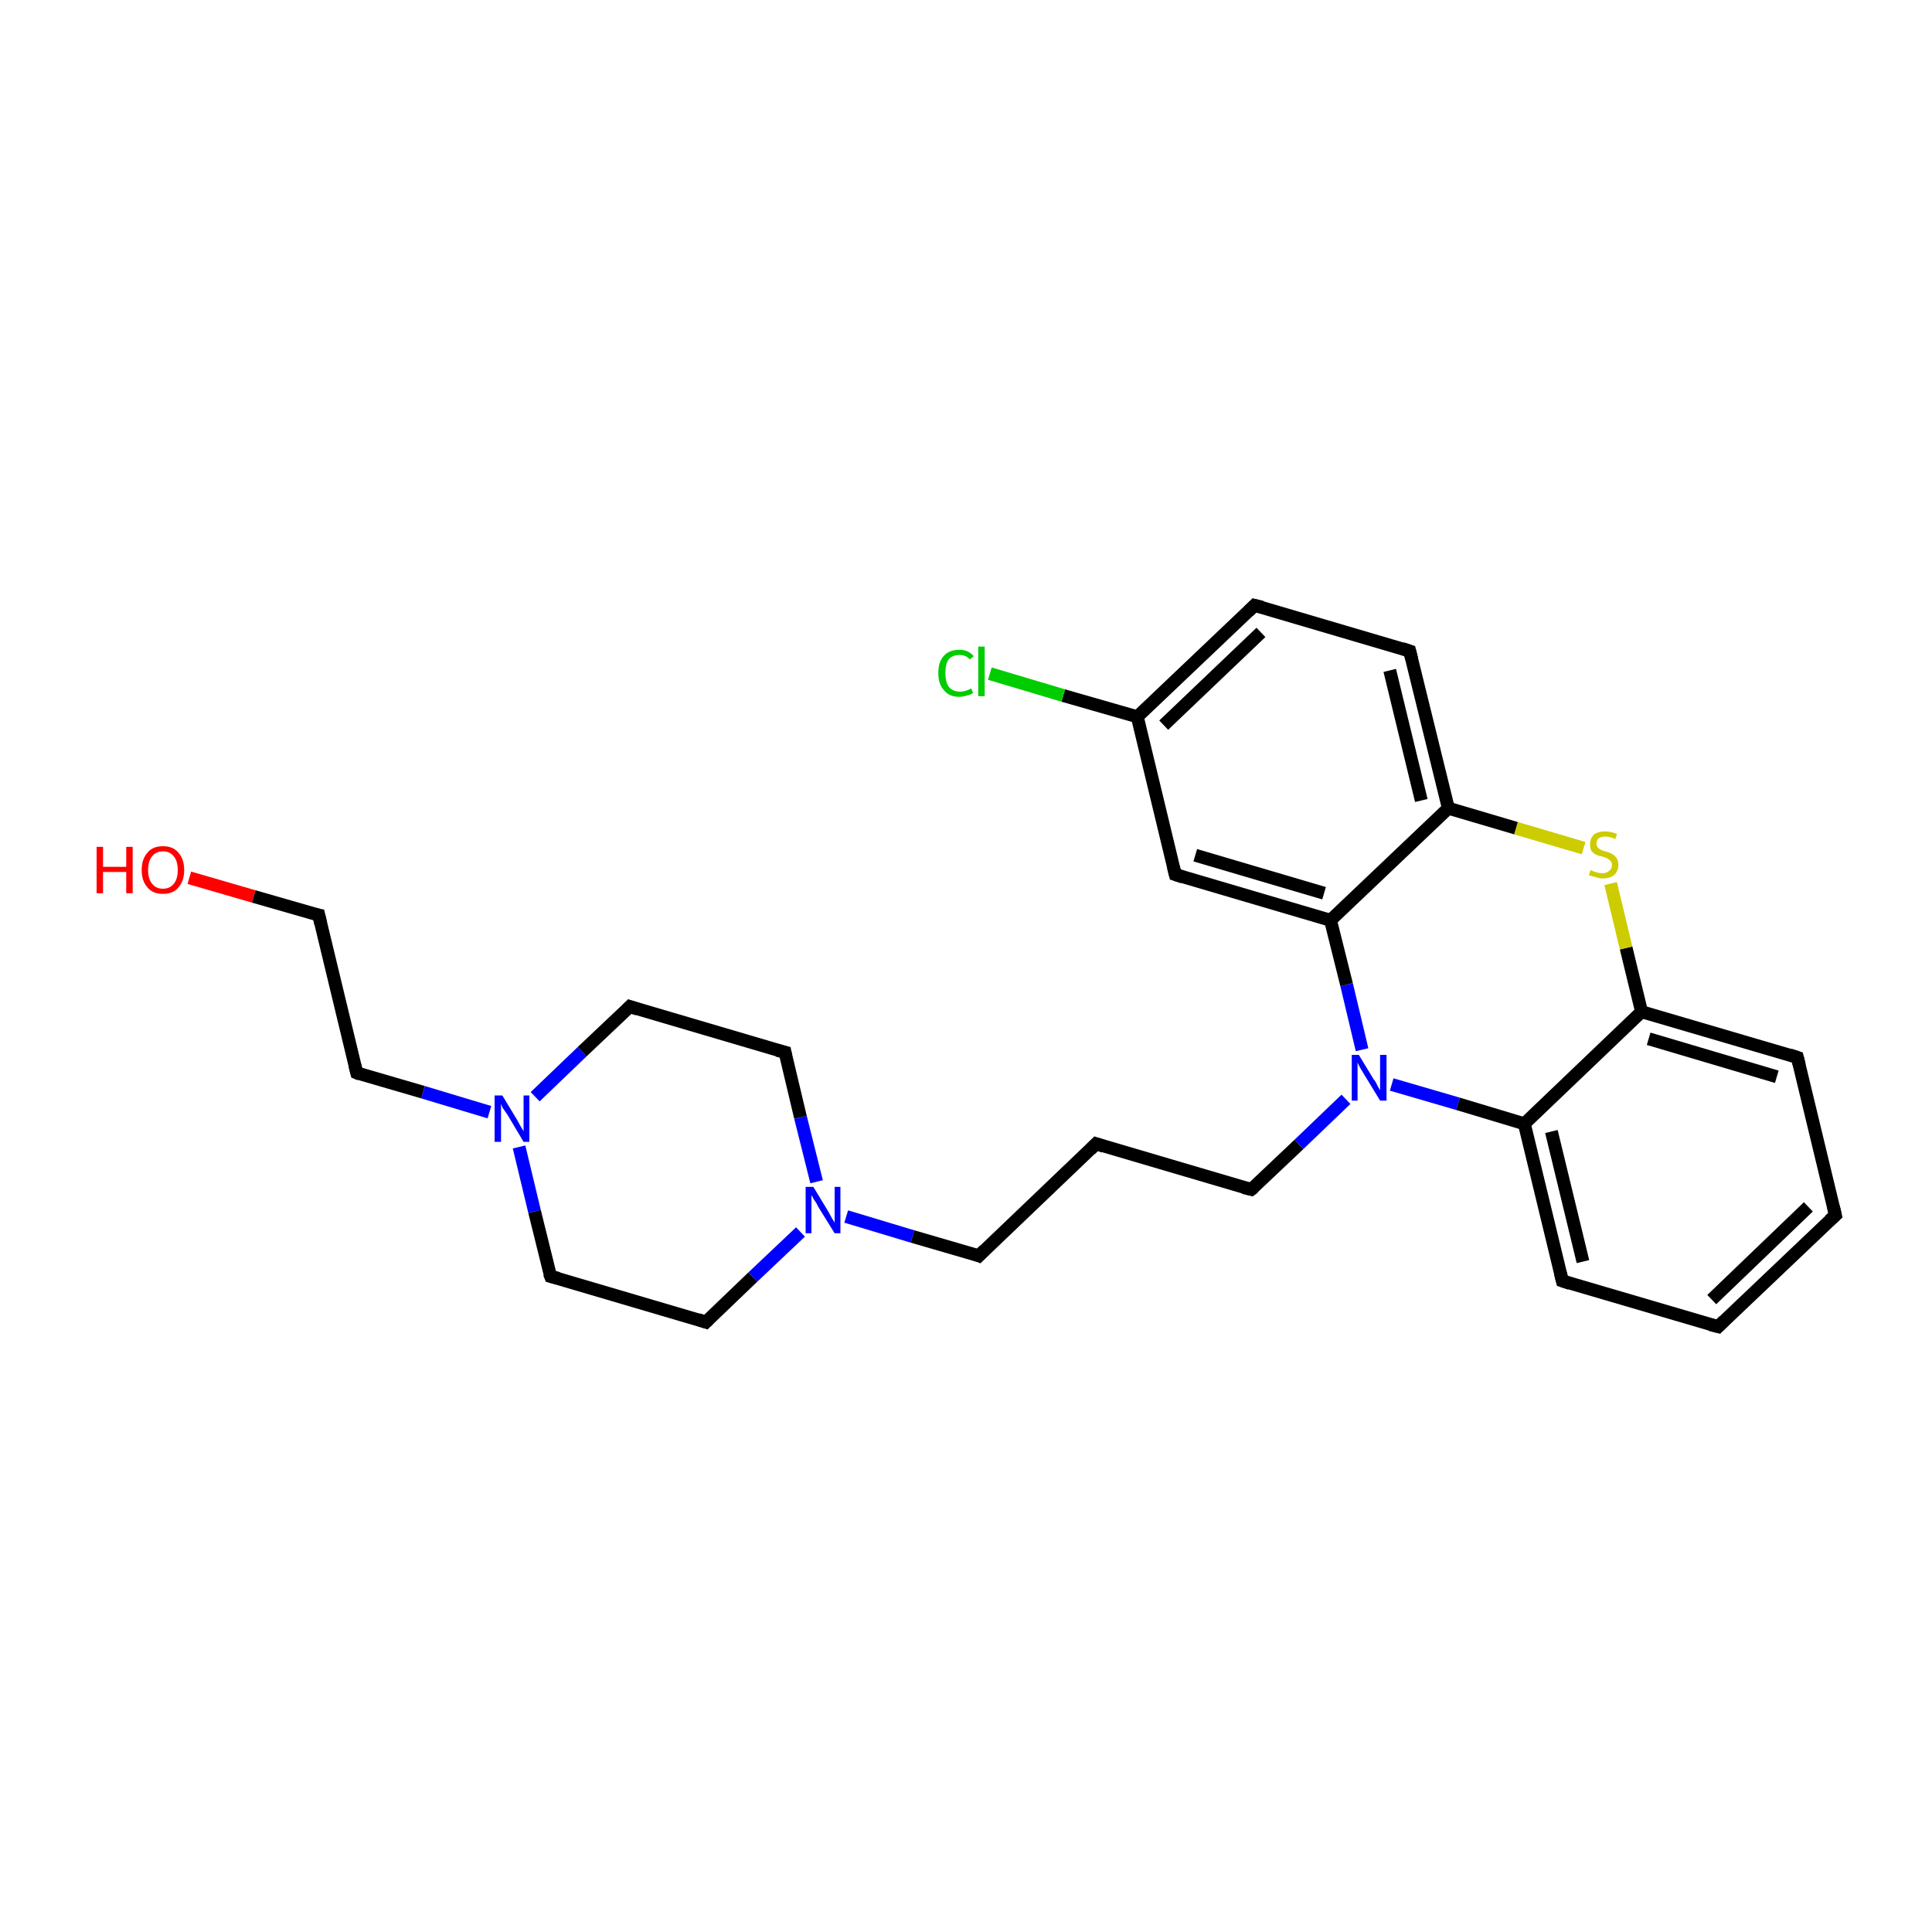 <?xml version='1.0' encoding='iso-8859-1'?>
<svg version='1.1' baseProfile='full'
              xmlns='http://www.w3.org/2000/svg'
                      xmlns:rdkit='http://www.rdkit.org/xml'
                      xmlns:xlink='http://www.w3.org/1999/xlink'
                  xml:space='preserve'
width='300px' height='300px' viewBox='0 0 300 300'>
<!-- END OF HEADER -->
<rect style='opacity:1.0;fill:#FFFFFF;stroke:none' width='300.0' height='300.0' x='0.0' y='0.0'> </rect>
<path class='bond-0 atom-0 atom-1' d='M 29.4,136.3 L 39.4,139.2' style='fill:none;fill-rule:evenodd;stroke:#FF0000;stroke-width:2.0px;stroke-linecap:butt;stroke-linejoin:miter;stroke-opacity:1' />
<path class='bond-0 atom-0 atom-1' d='M 39.4,139.2 L 49.5,142.1' style='fill:none;fill-rule:evenodd;stroke:#000000;stroke-width:2.0px;stroke-linecap:butt;stroke-linejoin:miter;stroke-opacity:1' />
<path class='bond-1 atom-1 atom-2' d='M 49.5,142.1 L 55.4,166.6' style='fill:none;fill-rule:evenodd;stroke:#000000;stroke-width:2.0px;stroke-linecap:butt;stroke-linejoin:miter;stroke-opacity:1' />
<path class='bond-2 atom-2 atom-3' d='M 55.4,166.6 L 65.7,169.6' style='fill:none;fill-rule:evenodd;stroke:#000000;stroke-width:2.0px;stroke-linecap:butt;stroke-linejoin:miter;stroke-opacity:1' />
<path class='bond-2 atom-2 atom-3' d='M 65.7,169.6 L 76.0,172.7' style='fill:none;fill-rule:evenodd;stroke:#0000FF;stroke-width:2.0px;stroke-linecap:butt;stroke-linejoin:miter;stroke-opacity:1' />
<path class='bond-3 atom-3 atom-4' d='M 83.1,170.3 L 90.4,163.3' style='fill:none;fill-rule:evenodd;stroke:#0000FF;stroke-width:2.0px;stroke-linecap:butt;stroke-linejoin:miter;stroke-opacity:1' />
<path class='bond-3 atom-3 atom-4' d='M 90.4,163.3 L 97.8,156.3' style='fill:none;fill-rule:evenodd;stroke:#000000;stroke-width:2.0px;stroke-linecap:butt;stroke-linejoin:miter;stroke-opacity:1' />
<path class='bond-4 atom-4 atom-5' d='M 97.8,156.3 L 121.9,163.4' style='fill:none;fill-rule:evenodd;stroke:#000000;stroke-width:2.0px;stroke-linecap:butt;stroke-linejoin:miter;stroke-opacity:1' />
<path class='bond-5 atom-5 atom-6' d='M 121.9,163.4 L 124.3,173.5' style='fill:none;fill-rule:evenodd;stroke:#000000;stroke-width:2.0px;stroke-linecap:butt;stroke-linejoin:miter;stroke-opacity:1' />
<path class='bond-5 atom-5 atom-6' d='M 124.3,173.5 L 126.8,183.5' style='fill:none;fill-rule:evenodd;stroke:#0000FF;stroke-width:2.0px;stroke-linecap:butt;stroke-linejoin:miter;stroke-opacity:1' />
<path class='bond-6 atom-6 atom-7' d='M 131.4,188.9 L 141.7,192.0' style='fill:none;fill-rule:evenodd;stroke:#0000FF;stroke-width:2.0px;stroke-linecap:butt;stroke-linejoin:miter;stroke-opacity:1' />
<path class='bond-6 atom-6 atom-7' d='M 141.7,192.0 L 152.0,195.0' style='fill:none;fill-rule:evenodd;stroke:#000000;stroke-width:2.0px;stroke-linecap:butt;stroke-linejoin:miter;stroke-opacity:1' />
<path class='bond-7 atom-7 atom-8' d='M 152.0,195.0 L 170.2,177.6' style='fill:none;fill-rule:evenodd;stroke:#000000;stroke-width:2.0px;stroke-linecap:butt;stroke-linejoin:miter;stroke-opacity:1' />
<path class='bond-8 atom-8 atom-9' d='M 170.2,177.6 L 194.3,184.7' style='fill:none;fill-rule:evenodd;stroke:#000000;stroke-width:2.0px;stroke-linecap:butt;stroke-linejoin:miter;stroke-opacity:1' />
<path class='bond-9 atom-9 atom-10' d='M 194.3,184.7 L 201.7,177.7' style='fill:none;fill-rule:evenodd;stroke:#000000;stroke-width:2.0px;stroke-linecap:butt;stroke-linejoin:miter;stroke-opacity:1' />
<path class='bond-9 atom-9 atom-10' d='M 201.7,177.7 L 209.0,170.7' style='fill:none;fill-rule:evenodd;stroke:#0000FF;stroke-width:2.0px;stroke-linecap:butt;stroke-linejoin:miter;stroke-opacity:1' />
<path class='bond-10 atom-10 atom-11' d='M 216.1,168.4 L 226.4,171.4' style='fill:none;fill-rule:evenodd;stroke:#0000FF;stroke-width:2.0px;stroke-linecap:butt;stroke-linejoin:miter;stroke-opacity:1' />
<path class='bond-10 atom-10 atom-11' d='M 226.4,171.4 L 236.7,174.5' style='fill:none;fill-rule:evenodd;stroke:#000000;stroke-width:2.0px;stroke-linecap:butt;stroke-linejoin:miter;stroke-opacity:1' />
<path class='bond-11 atom-11 atom-12' d='M 236.7,174.5 L 242.6,198.9' style='fill:none;fill-rule:evenodd;stroke:#000000;stroke-width:2.0px;stroke-linecap:butt;stroke-linejoin:miter;stroke-opacity:1' />
<path class='bond-11 atom-11 atom-12' d='M 240.9,175.7 L 245.8,195.9' style='fill:none;fill-rule:evenodd;stroke:#000000;stroke-width:2.0px;stroke-linecap:butt;stroke-linejoin:miter;stroke-opacity:1' />
<path class='bond-12 atom-12 atom-13' d='M 242.6,198.9 L 266.8,206.0' style='fill:none;fill-rule:evenodd;stroke:#000000;stroke-width:2.0px;stroke-linecap:butt;stroke-linejoin:miter;stroke-opacity:1' />
<path class='bond-13 atom-13 atom-14' d='M 266.8,206.0 L 285.0,188.7' style='fill:none;fill-rule:evenodd;stroke:#000000;stroke-width:2.0px;stroke-linecap:butt;stroke-linejoin:miter;stroke-opacity:1' />
<path class='bond-13 atom-13 atom-14' d='M 265.8,201.8 L 280.8,187.4' style='fill:none;fill-rule:evenodd;stroke:#000000;stroke-width:2.0px;stroke-linecap:butt;stroke-linejoin:miter;stroke-opacity:1' />
<path class='bond-14 atom-14 atom-15' d='M 285.0,188.7 L 279.1,164.2' style='fill:none;fill-rule:evenodd;stroke:#000000;stroke-width:2.0px;stroke-linecap:butt;stroke-linejoin:miter;stroke-opacity:1' />
<path class='bond-15 atom-15 atom-16' d='M 279.1,164.2 L 254.9,157.1' style='fill:none;fill-rule:evenodd;stroke:#000000;stroke-width:2.0px;stroke-linecap:butt;stroke-linejoin:miter;stroke-opacity:1' />
<path class='bond-15 atom-15 atom-16' d='M 275.9,167.2 L 256.0,161.3' style='fill:none;fill-rule:evenodd;stroke:#000000;stroke-width:2.0px;stroke-linecap:butt;stroke-linejoin:miter;stroke-opacity:1' />
<path class='bond-16 atom-16 atom-17' d='M 254.9,157.1 L 252.5,147.2' style='fill:none;fill-rule:evenodd;stroke:#000000;stroke-width:2.0px;stroke-linecap:butt;stroke-linejoin:miter;stroke-opacity:1' />
<path class='bond-16 atom-16 atom-17' d='M 252.5,147.2 L 250.1,137.2' style='fill:none;fill-rule:evenodd;stroke:#CCCC00;stroke-width:2.0px;stroke-linecap:butt;stroke-linejoin:miter;stroke-opacity:1' />
<path class='bond-17 atom-17 atom-18' d='M 245.9,131.7 L 235.4,128.6' style='fill:none;fill-rule:evenodd;stroke:#CCCC00;stroke-width:2.0px;stroke-linecap:butt;stroke-linejoin:miter;stroke-opacity:1' />
<path class='bond-17 atom-17 atom-18' d='M 235.4,128.6 L 224.9,125.5' style='fill:none;fill-rule:evenodd;stroke:#000000;stroke-width:2.0px;stroke-linecap:butt;stroke-linejoin:miter;stroke-opacity:1' />
<path class='bond-18 atom-18 atom-19' d='M 224.9,125.5 L 218.9,101.1' style='fill:none;fill-rule:evenodd;stroke:#000000;stroke-width:2.0px;stroke-linecap:butt;stroke-linejoin:miter;stroke-opacity:1' />
<path class='bond-18 atom-18 atom-19' d='M 220.7,124.3 L 215.8,104.1' style='fill:none;fill-rule:evenodd;stroke:#000000;stroke-width:2.0px;stroke-linecap:butt;stroke-linejoin:miter;stroke-opacity:1' />
<path class='bond-19 atom-19 atom-20' d='M 218.9,101.1 L 194.8,94.0' style='fill:none;fill-rule:evenodd;stroke:#000000;stroke-width:2.0px;stroke-linecap:butt;stroke-linejoin:miter;stroke-opacity:1' />
<path class='bond-20 atom-20 atom-21' d='M 194.8,94.0 L 176.6,111.3' style='fill:none;fill-rule:evenodd;stroke:#000000;stroke-width:2.0px;stroke-linecap:butt;stroke-linejoin:miter;stroke-opacity:1' />
<path class='bond-20 atom-20 atom-21' d='M 195.8,98.2 L 180.7,112.6' style='fill:none;fill-rule:evenodd;stroke:#000000;stroke-width:2.0px;stroke-linecap:butt;stroke-linejoin:miter;stroke-opacity:1' />
<path class='bond-21 atom-21 atom-22' d='M 176.6,111.3 L 165.1,108.0' style='fill:none;fill-rule:evenodd;stroke:#000000;stroke-width:2.0px;stroke-linecap:butt;stroke-linejoin:miter;stroke-opacity:1' />
<path class='bond-21 atom-21 atom-22' d='M 165.1,108.0 L 153.7,104.6' style='fill:none;fill-rule:evenodd;stroke:#00CC00;stroke-width:2.0px;stroke-linecap:butt;stroke-linejoin:miter;stroke-opacity:1' />
<path class='bond-22 atom-21 atom-23' d='M 176.6,111.3 L 182.5,135.8' style='fill:none;fill-rule:evenodd;stroke:#000000;stroke-width:2.0px;stroke-linecap:butt;stroke-linejoin:miter;stroke-opacity:1' />
<path class='bond-23 atom-23 atom-24' d='M 182.5,135.8 L 206.6,142.9' style='fill:none;fill-rule:evenodd;stroke:#000000;stroke-width:2.0px;stroke-linecap:butt;stroke-linejoin:miter;stroke-opacity:1' />
<path class='bond-23 atom-23 atom-24' d='M 185.6,132.8 L 205.6,138.7' style='fill:none;fill-rule:evenodd;stroke:#000000;stroke-width:2.0px;stroke-linecap:butt;stroke-linejoin:miter;stroke-opacity:1' />
<path class='bond-24 atom-6 atom-25' d='M 124.3,191.3 L 116.9,198.3' style='fill:none;fill-rule:evenodd;stroke:#0000FF;stroke-width:2.0px;stroke-linecap:butt;stroke-linejoin:miter;stroke-opacity:1' />
<path class='bond-24 atom-6 atom-25' d='M 116.9,198.3 L 109.6,205.3' style='fill:none;fill-rule:evenodd;stroke:#000000;stroke-width:2.0px;stroke-linecap:butt;stroke-linejoin:miter;stroke-opacity:1' />
<path class='bond-25 atom-25 atom-26' d='M 109.6,205.3 L 85.5,198.2' style='fill:none;fill-rule:evenodd;stroke:#000000;stroke-width:2.0px;stroke-linecap:butt;stroke-linejoin:miter;stroke-opacity:1' />
<path class='bond-26 atom-26 atom-3' d='M 85.5,198.2 L 83.0,188.1' style='fill:none;fill-rule:evenodd;stroke:#000000;stroke-width:2.0px;stroke-linecap:butt;stroke-linejoin:miter;stroke-opacity:1' />
<path class='bond-26 atom-26 atom-3' d='M 83.0,188.1 L 80.6,178.1' style='fill:none;fill-rule:evenodd;stroke:#0000FF;stroke-width:2.0px;stroke-linecap:butt;stroke-linejoin:miter;stroke-opacity:1' />
<path class='bond-27 atom-24 atom-10' d='M 206.6,142.9 L 209.1,152.9' style='fill:none;fill-rule:evenodd;stroke:#000000;stroke-width:2.0px;stroke-linecap:butt;stroke-linejoin:miter;stroke-opacity:1' />
<path class='bond-27 atom-24 atom-10' d='M 209.1,152.9 L 211.5,163.0' style='fill:none;fill-rule:evenodd;stroke:#0000FF;stroke-width:2.0px;stroke-linecap:butt;stroke-linejoin:miter;stroke-opacity:1' />
<path class='bond-28 atom-16 atom-11' d='M 254.9,157.1 L 236.7,174.5' style='fill:none;fill-rule:evenodd;stroke:#000000;stroke-width:2.0px;stroke-linecap:butt;stroke-linejoin:miter;stroke-opacity:1' />
<path class='bond-29 atom-24 atom-18' d='M 206.6,142.9 L 224.9,125.5' style='fill:none;fill-rule:evenodd;stroke:#000000;stroke-width:2.0px;stroke-linecap:butt;stroke-linejoin:miter;stroke-opacity:1' />
<path d='M 49.0,142.0 L 49.5,142.1 L 49.8,143.4' style='fill:none;stroke:#000000;stroke-width:2.0px;stroke-linecap:butt;stroke-linejoin:miter;stroke-miterlimit:10;stroke-opacity:1;' />
<path d='M 55.1,165.4 L 55.4,166.6 L 55.9,166.8' style='fill:none;stroke:#000000;stroke-width:2.0px;stroke-linecap:butt;stroke-linejoin:miter;stroke-miterlimit:10;stroke-opacity:1;' />
<path d='M 97.4,156.7 L 97.8,156.3 L 99.0,156.7' style='fill:none;stroke:#000000;stroke-width:2.0px;stroke-linecap:butt;stroke-linejoin:miter;stroke-miterlimit:10;stroke-opacity:1;' />
<path d='M 120.7,163.1 L 121.9,163.4 L 122.0,163.9' style='fill:none;stroke:#000000;stroke-width:2.0px;stroke-linecap:butt;stroke-linejoin:miter;stroke-miterlimit:10;stroke-opacity:1;' />
<path d='M 151.5,194.8 L 152.0,195.0 L 152.9,194.1' style='fill:none;stroke:#000000;stroke-width:2.0px;stroke-linecap:butt;stroke-linejoin:miter;stroke-miterlimit:10;stroke-opacity:1;' />
<path d='M 169.3,178.5 L 170.2,177.6 L 171.4,178.0' style='fill:none;stroke:#000000;stroke-width:2.0px;stroke-linecap:butt;stroke-linejoin:miter;stroke-miterlimit:10;stroke-opacity:1;' />
<path d='M 193.1,184.4 L 194.3,184.7 L 194.7,184.4' style='fill:none;stroke:#000000;stroke-width:2.0px;stroke-linecap:butt;stroke-linejoin:miter;stroke-miterlimit:10;stroke-opacity:1;' />
<path d='M 242.3,197.7 L 242.6,198.9 L 243.8,199.3' style='fill:none;stroke:#000000;stroke-width:2.0px;stroke-linecap:butt;stroke-linejoin:miter;stroke-miterlimit:10;stroke-opacity:1;' />
<path d='M 265.6,205.7 L 266.8,206.0 L 267.7,205.1' style='fill:none;stroke:#000000;stroke-width:2.0px;stroke-linecap:butt;stroke-linejoin:miter;stroke-miterlimit:10;stroke-opacity:1;' />
<path d='M 284.1,189.5 L 285.0,188.7 L 284.7,187.4' style='fill:none;stroke:#000000;stroke-width:2.0px;stroke-linecap:butt;stroke-linejoin:miter;stroke-miterlimit:10;stroke-opacity:1;' />
<path d='M 279.4,165.4 L 279.1,164.2 L 277.9,163.8' style='fill:none;stroke:#000000;stroke-width:2.0px;stroke-linecap:butt;stroke-linejoin:miter;stroke-miterlimit:10;stroke-opacity:1;' />
<path d='M 219.2,102.3 L 218.9,101.1 L 217.7,100.7' style='fill:none;stroke:#000000;stroke-width:2.0px;stroke-linecap:butt;stroke-linejoin:miter;stroke-miterlimit:10;stroke-opacity:1;' />
<path d='M 196.0,94.3 L 194.8,94.0 L 193.9,94.9' style='fill:none;stroke:#000000;stroke-width:2.0px;stroke-linecap:butt;stroke-linejoin:miter;stroke-miterlimit:10;stroke-opacity:1;' />
<path d='M 182.2,134.6 L 182.5,135.8 L 183.7,136.2' style='fill:none;stroke:#000000;stroke-width:2.0px;stroke-linecap:butt;stroke-linejoin:miter;stroke-miterlimit:10;stroke-opacity:1;' />
<path d='M 110.0,204.9 L 109.6,205.3 L 108.4,204.9' style='fill:none;stroke:#000000;stroke-width:2.0px;stroke-linecap:butt;stroke-linejoin:miter;stroke-miterlimit:10;stroke-opacity:1;' />
<path d='M 86.7,198.5 L 85.5,198.2 L 85.3,197.7' style='fill:none;stroke:#000000;stroke-width:2.0px;stroke-linecap:butt;stroke-linejoin:miter;stroke-miterlimit:10;stroke-opacity:1;' />
<path class='atom-0' d='M 15.0 131.5
L 16.0 131.5
L 16.0 134.6
L 19.6 134.6
L 19.6 131.5
L 20.6 131.5
L 20.6 138.7
L 19.6 138.7
L 19.6 135.4
L 16.0 135.4
L 16.0 138.7
L 15.0 138.7
L 15.0 131.5
' fill='#FF0000'/>
<path class='atom-0' d='M 22.0 135.1
Q 22.0 133.4, 22.9 132.4
Q 23.7 131.4, 25.3 131.4
Q 26.9 131.4, 27.7 132.4
Q 28.6 133.4, 28.6 135.1
Q 28.6 136.8, 27.7 137.8
Q 26.9 138.8, 25.3 138.8
Q 23.7 138.8, 22.9 137.8
Q 22.0 136.8, 22.0 135.1
M 25.3 138.0
Q 26.4 138.0, 27.0 137.2
Q 27.6 136.5, 27.6 135.1
Q 27.6 133.7, 27.0 133.0
Q 26.4 132.2, 25.3 132.2
Q 24.2 132.2, 23.6 133.0
Q 23.0 133.7, 23.0 135.1
Q 23.0 136.5, 23.6 137.2
Q 24.2 138.0, 25.3 138.0
' fill='#FF0000'/>
<path class='atom-3' d='M 78.0 170.1
L 80.3 173.9
Q 80.5 174.3, 80.9 175.0
Q 81.3 175.6, 81.3 175.7
L 81.3 170.1
L 82.2 170.1
L 82.2 177.3
L 81.3 177.3
L 78.8 173.1
Q 78.5 172.7, 78.1 172.1
Q 77.8 171.5, 77.8 171.4
L 77.8 177.3
L 76.8 177.3
L 76.8 170.1
L 78.0 170.1
' fill='#0000FF'/>
<path class='atom-6' d='M 126.3 184.3
L 128.6 188.1
Q 128.8 188.5, 129.2 189.2
Q 129.6 189.8, 129.6 189.9
L 129.6 184.3
L 130.5 184.3
L 130.5 191.5
L 129.6 191.5
L 127.0 187.3
Q 126.8 186.8, 126.4 186.3
Q 126.1 185.7, 126.0 185.6
L 126.0 191.5
L 125.1 191.5
L 125.1 184.3
L 126.3 184.3
' fill='#0000FF'/>
<path class='atom-10' d='M 211.0 163.8
L 213.3 167.6
Q 213.6 167.9, 213.9 168.6
Q 214.3 169.3, 214.3 169.3
L 214.3 163.8
L 215.3 163.8
L 215.3 170.9
L 214.3 170.9
L 211.8 166.8
Q 211.5 166.3, 211.2 165.8
Q 210.9 165.2, 210.8 165.0
L 210.8 170.9
L 209.9 170.9
L 209.9 163.8
L 211.0 163.8
' fill='#0000FF'/>
<path class='atom-17' d='M 247.0 135.1
Q 247.1 135.1, 247.4 135.3
Q 247.7 135.4, 248.1 135.5
Q 248.5 135.6, 248.8 135.6
Q 249.5 135.6, 249.9 135.2
Q 250.3 134.9, 250.3 134.3
Q 250.3 133.9, 250.1 133.7
Q 249.9 133.5, 249.6 133.3
Q 249.3 133.2, 248.8 133.0
Q 248.2 132.9, 247.8 132.7
Q 247.4 132.5, 247.1 132.1
Q 246.9 131.7, 246.9 131.1
Q 246.9 130.2, 247.5 129.6
Q 248.1 129.1, 249.3 129.1
Q 250.1 129.1, 251.1 129.5
L 250.8 130.3
Q 250.0 129.9, 249.3 129.9
Q 248.6 129.9, 248.2 130.2
Q 247.9 130.5, 247.9 131.0
Q 247.9 131.3, 248.1 131.6
Q 248.3 131.8, 248.5 131.9
Q 248.8 132.1, 249.3 132.2
Q 250.0 132.4, 250.3 132.6
Q 250.7 132.8, 251.0 133.2
Q 251.3 133.6, 251.3 134.3
Q 251.3 135.3, 250.6 135.9
Q 250.0 136.4, 248.9 136.4
Q 248.2 136.4, 247.8 136.2
Q 247.3 136.1, 246.7 135.9
L 247.0 135.1
' fill='#CCCC00'/>
<path class='atom-22' d='M 145.7 104.5
Q 145.7 102.7, 146.6 101.8
Q 147.4 100.9, 149.0 100.9
Q 150.4 100.9, 151.2 101.9
L 150.6 102.4
Q 150.0 101.7, 149.0 101.7
Q 147.9 101.7, 147.3 102.4
Q 146.8 103.1, 146.8 104.5
Q 146.8 105.9, 147.3 106.6
Q 147.9 107.4, 149.1 107.4
Q 149.9 107.4, 150.8 106.9
L 151.1 107.6
Q 150.7 107.9, 150.1 108.0
Q 149.6 108.2, 148.9 108.2
Q 147.4 108.2, 146.6 107.2
Q 145.7 106.3, 145.7 104.5
' fill='#00CC00'/>
<path class='atom-22' d='M 151.9 100.4
L 152.9 100.4
L 152.9 108.1
L 151.9 108.1
L 151.9 100.4
' fill='#00CC00'/>
</svg>

